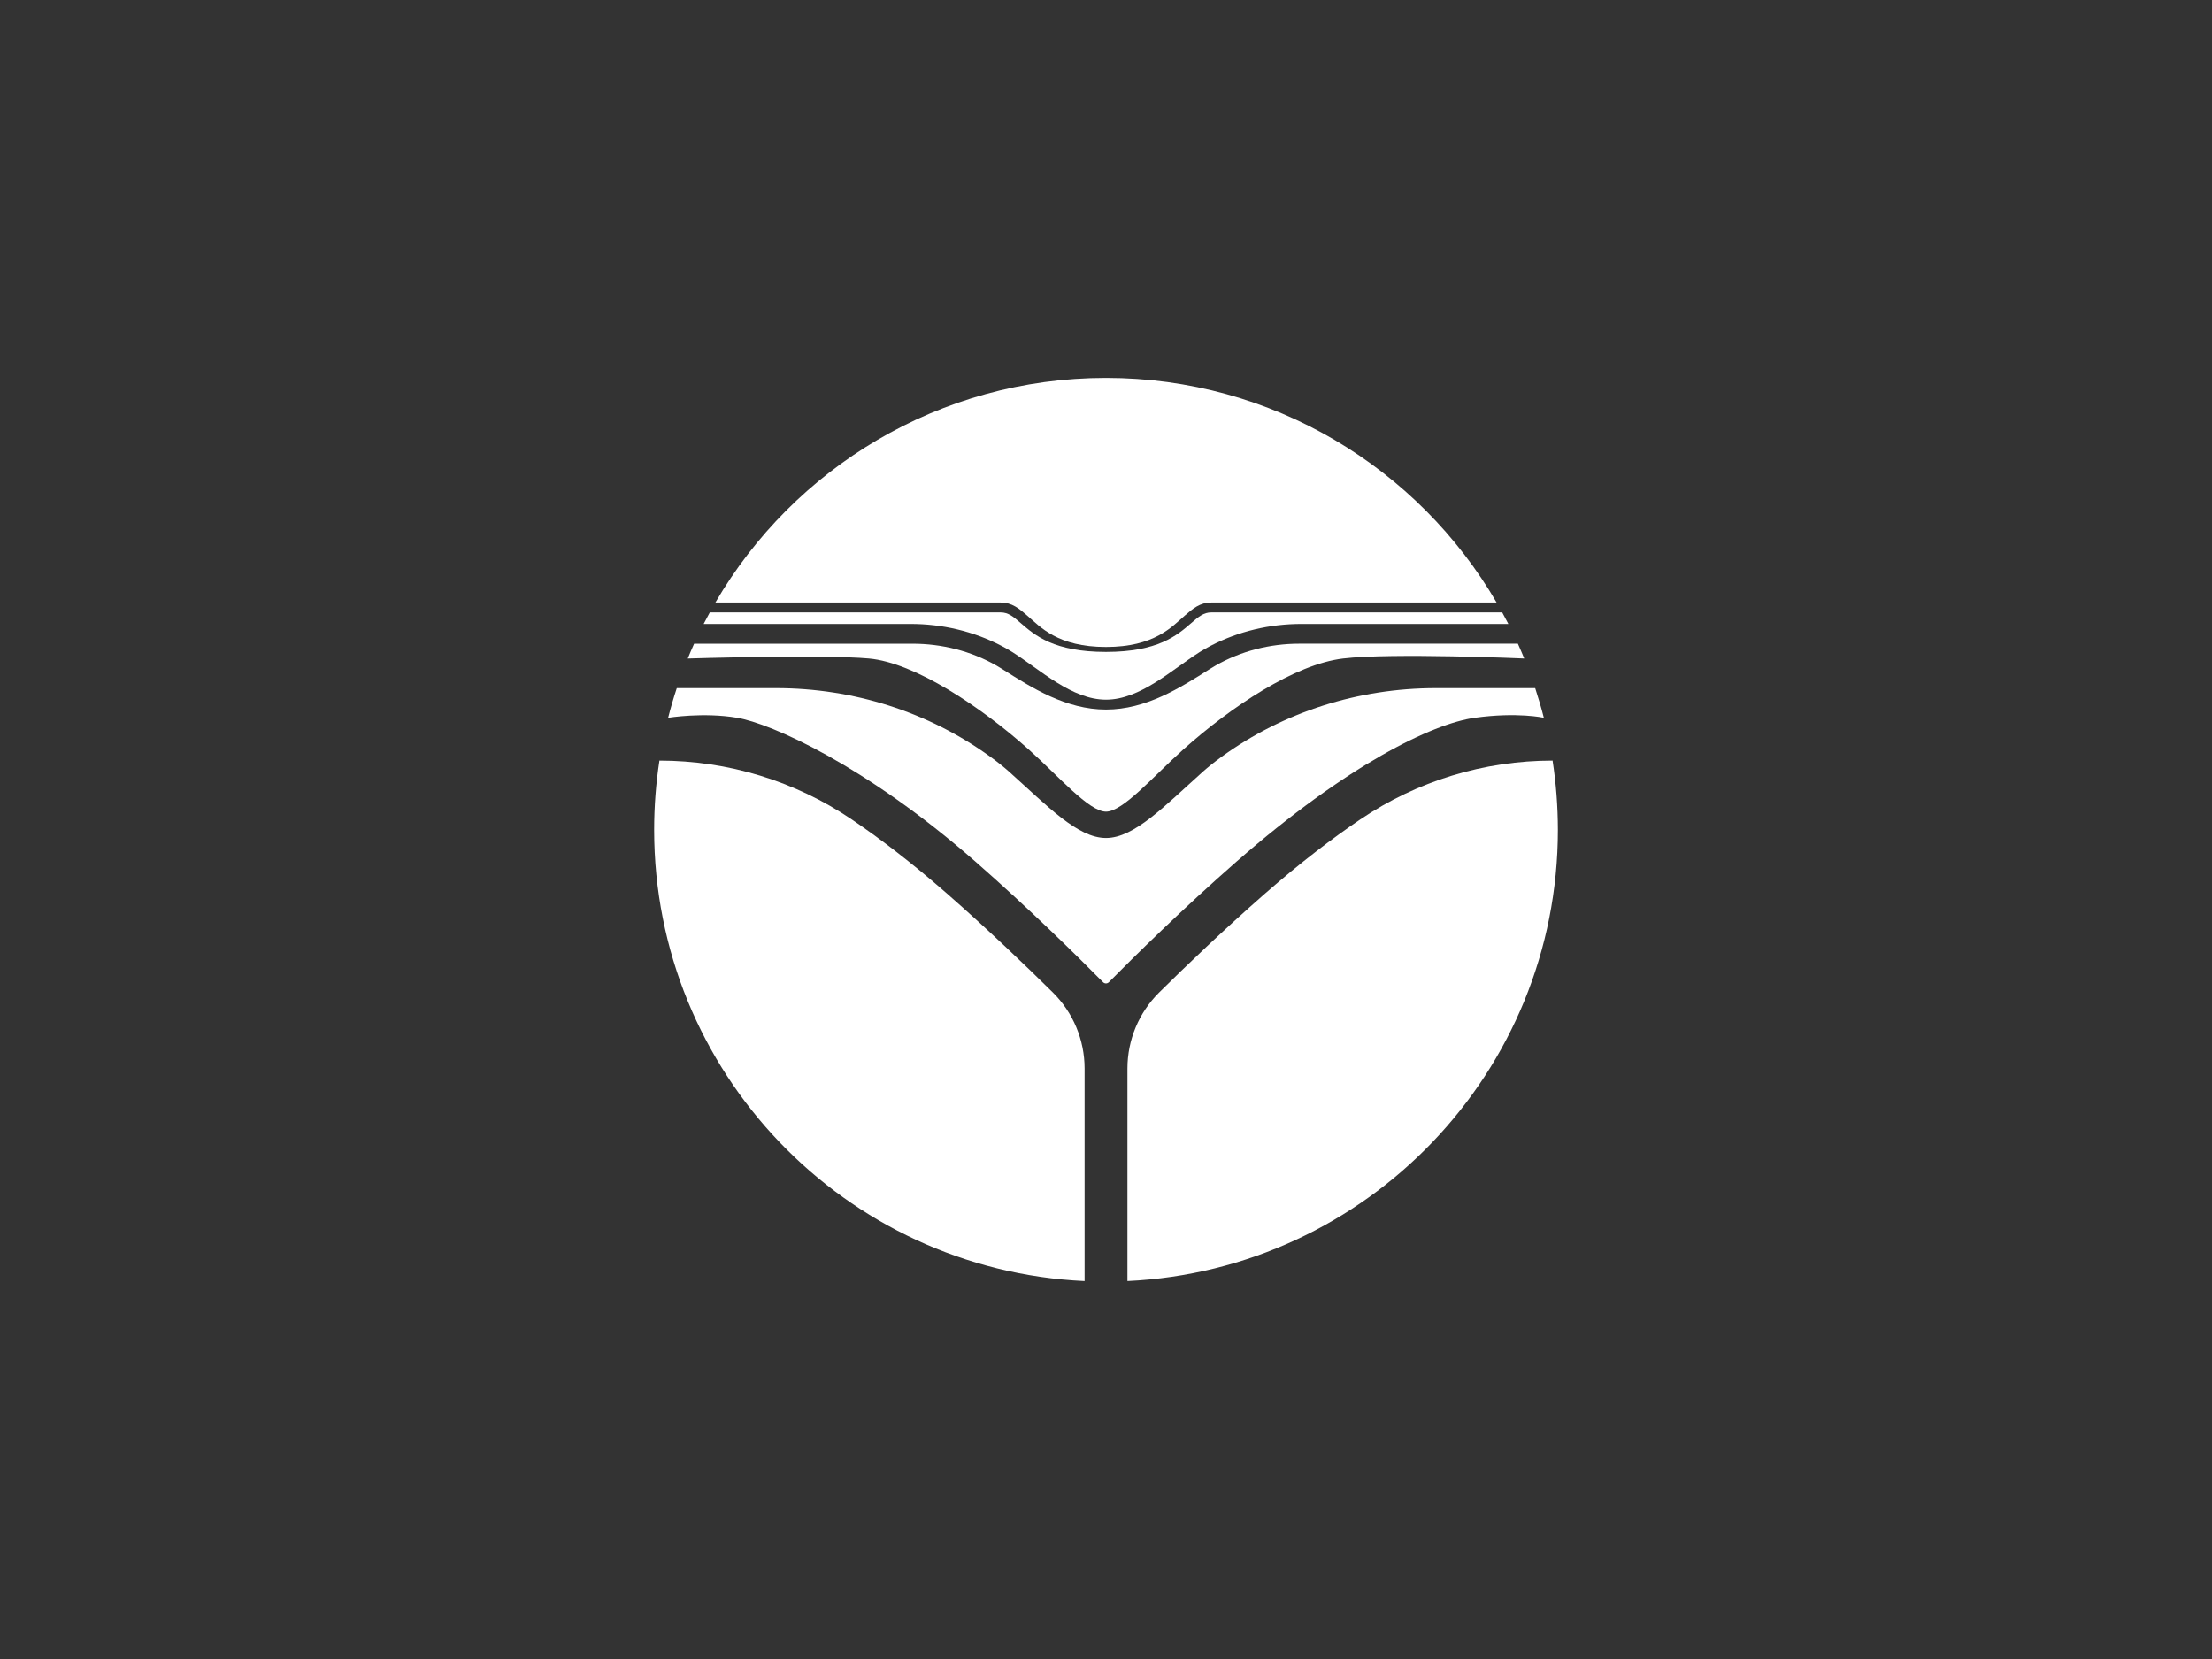 <?xml version="1.0" encoding="utf-8"?>
<!-- Generator: Adobe Illustrator 28.2.0, SVG Export Plug-In . SVG Version: 6.00 Build 0)  -->
<svg version="1.1" id="Layer_1" xmlns="http://www.w3.org/2000/svg" xmlns:xlink="http://www.w3.org/1999/xlink" x="0px" y="0px"
	 viewBox="0 0 1024 768" style="enable-background:new 0 0 1024 768;" xml:space="preserve">
<rect x="0" y="0" width="1024" height="768" fill="#333333" stroke="none"/>
<style type="text/css">
	.st0{fill:#FFFFFF;}
</style>
<g>
	<path class="st0" d="M475.6,285.04c5.93,5.14,14.06,14.46,36.4,14.46c22.34,0,30.47-9.33,36.4-14.46
		c3.79-3.28,7.06-6.12,12.38-6.12h132.04C656.57,216.74,589.17,174.94,512,174.94s-144.57,41.8-180.83,103.98h132.04
		C468.53,278.93,471.81,281.76,475.6,285.04"/>
	<path class="st0" d="M438.3,413.59c-16.6-14.52-31.34-25.69-44.01-34.26c-26.28-17.78-57.3-27.23-89.03-27.23
		c-1.6,10.44-2.44,21.13-2.44,32.02c0,112.2,88.34,203.76,199.27,208.93v-98.39c0-13.22-5.28-25.9-14.68-35.2
		C475.13,447.32,457.5,430.39,438.3,413.59"/>
	<path class="st0" d="M682.74,332.28c19.72-2.74,31.95,0,31.95,0c-1.18-4.64-2.53-9.21-4.01-13.72h-46.03
		c-35.6,0-70.46,10.93-99.25,31.86c-3.16,2.3-6.08,4.61-8.62,6.88c-17.69,15.83-31.67,30.63-44.79,30.63
		c-13.12,0-27.1-14.79-44.79-30.63c-2.54-2.27-5.45-4.58-8.62-6.88c-28.79-20.93-63.65-31.86-99.25-31.86h-46.03
		c-1.49,4.51-2.83,9.08-4.01,13.72c0,0,16.34-2.66,31.95,0c15.61,2.66,59.07,21.75,110.19,66.48c25.08,21.95,47.52,44.1,59.21,55.93
		c0.74,0.75,1.94,0.75,2.68,0c11.69-11.82,34.13-33.98,59.21-55.93C623.68,354.03,663.02,335.02,682.74,332.28"/>
	<path class="st0" d="M402.24,304.84c21.25,1.91,52,22.44,74.12,42.24c13.65,12.21,27.76,28.65,35.64,28.65
		c7.88,0,21.99-16.44,35.64-28.65c22.12-19.8,51.69-39.57,74.12-42.24c22.44-2.67,83.85,0,83.85,0c-0.95-2.3-1.92-4.6-2.94-6.86
		H601.5c-13.57,0-26.97,3.38-38.75,10.11c-0.89,0.51-1.75,1.02-2.56,1.54c-13.91,8.83-29.68,18.85-48.19,18.85
		c-18.51,0-34.28-10.01-48.19-18.85c-0.79-0.5-1.61-1-2.47-1.49c-11.83-6.77-25.3-10.15-38.93-10.15H321.33
		c-1.03,2.26-2,4.55-2.94,6.86C318.39,304.84,380.99,302.93,402.24,304.84"/>
	<path class="st0" d="M463.56,298.96c1.83,0.95,3.57,1.94,5.16,2.95c12.86,8.16,27.43,21.99,43.28,21.99
		c15.85,0,30.43-13.83,43.28-21.99c1.58-1.01,3.33-1.99,5.16-2.95c12.97-6.76,27.43-10.12,42.06-10.12h95.76
		c-0.92-1.8-1.87-3.57-2.84-5.34H560.78c-3.61,0-5.91,1.99-9.39,5c-6.48,5.61-15.35,13.29-39.4,13.29
		c-24.05,0-32.92-7.68-39.4-13.29c-3.48-3.01-5.77-5-9.38-5H328.58c-0.97,1.76-1.92,3.54-2.84,5.34h95.77
		C436.13,288.84,450.59,292.2,463.56,298.96"/>
	<path class="st0" d="M718.74,352.1c-31.74,0-62.76,9.46-89.04,27.24c-12.69,8.58-27.45,19.77-44.09,34.33
		c-19.17,16.78-36.76,33.66-49.01,45.78c-9.4,9.3-14.68,21.98-14.68,35.2v98.39c110.92-5.18,199.27-96.73,199.27-208.94
		C721.17,373.23,720.34,362.54,718.74,352.1"/>
</g>
</svg>
